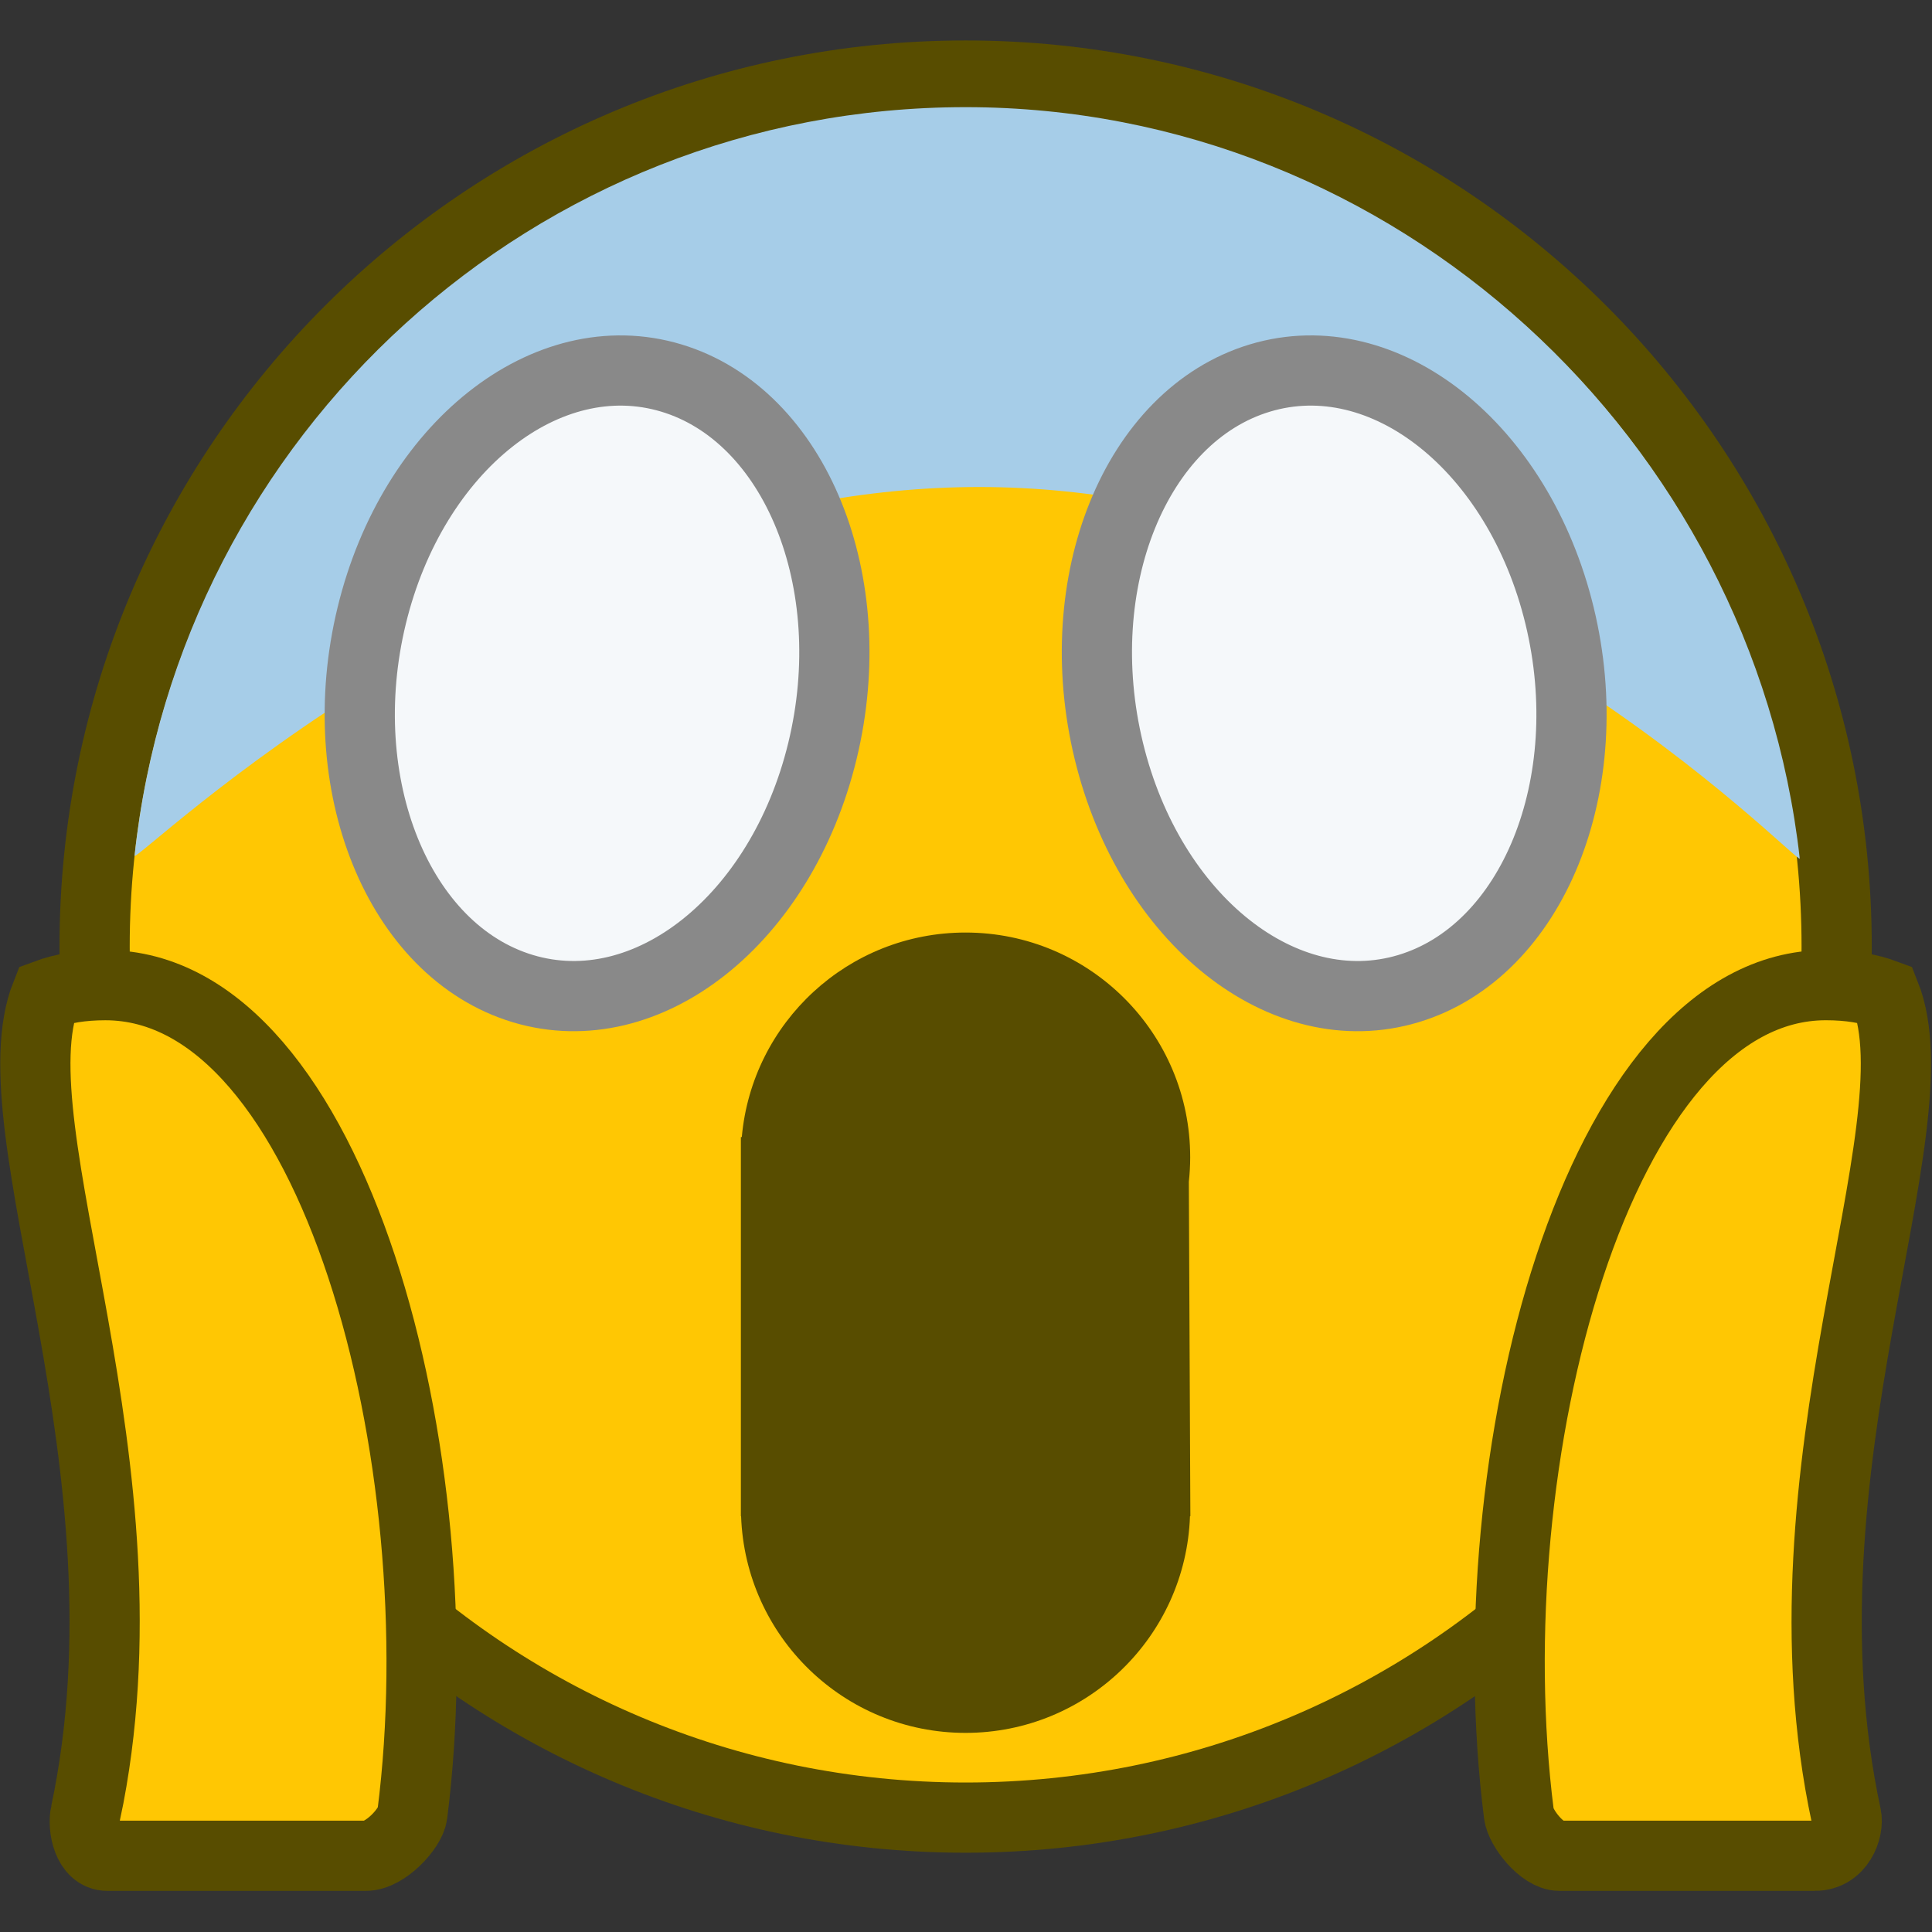 <?xml version="1.0" encoding="UTF-8" standalone="no"?>
<svg
   version="1.1"
   width="84"
   height="84"
   viewBox="0 0 84 84"
   id="svg24"
   xmlns="http://www.w3.org/2000/svg"
   xmlns:svg="http://www.w3.org/2000/svg">
  <rect x="0" y="0" width="84" height="84" fill="#333333" stroke="none"/>
  <defs
     id="defs28" />
  <g
     id="g850"
     transform="matrix(1.091,0,0,1.091,-3.838,1.759)">
    <path
       d="m 7.288,36.111 c 0,-19.171 15.541,-34.712 34.712,-34.712 19.171,0 34.712,15.541 34.712,34.712 0,19.171 -15.541,34.712 -34.712,34.712 -19.171,0 -34.712,-15.541 -34.712,-34.712 z"
       fill="#f3be3a"
       stroke="#b76b00"
       stroke-width="2.798"
       id="path2"
       style="mix-blend-mode:normal;fill:#ffc703;fill-opacity:1;fill-rule:nonzero;stroke:#584d00;stroke-linecap:butt;stroke-linejoin:miter;stroke-miterlimit:10;stroke-dasharray:none;stroke-dashoffset:0;stroke-opacity:1" />
    <path
       id="path4"
       style="mix-blend-mode:normal;fill:#584d00;fill-opacity:1;fill-rule:nonzero;stroke-width:0.56;stroke-linecap:butt;stroke-linejoin:miter;stroke-miterlimit:10;stroke-dasharray:none;stroke-dashoffset:0"
       d="m 41.996,35.551 c -4.674,0 -8.509,3.582 -8.916,8.151 h -0.037 v 0.802 14.306 h 0.009 c 0.167,4.798 4.106,8.636 8.944,8.636 4.838,0 8.778,-3.838 8.945,-8.636 h 0.015 L 50.895,45.484 c 0.035,-0.322 0.054,-0.649 0.054,-0.98 0,-4.944 -4.008,-8.953 -8.953,-8.953 z" />
    <path
       d="M 8.88,32.486 C 10.679,15.716 24.821,2.658 42,2.658 c 17.121,0 31.365,13.25 33.241,29.939 0.046,0.411 -14.306,-14.801 -32.704,-14.801 -18.398,0 -33.704,15.128 -33.657,14.691 z"
       fill="#a6cde8"
       stroke="#b76b00"
       stroke-width="0"
       id="path10"
       style="mix-blend-mode:normal;fill-rule:nonzero;stroke-linecap:butt;stroke-linejoin:miter;stroke-miterlimit:10;stroke-dasharray:none;stroke-dashoffset:0" />
    <path
       d="m 65.668,22.918 c 1.633,6.72 -1.063,13.376 -6.022,14.868 -4.959,1.492 -10.304,-2.746 -11.938,-9.466 -1.633,-6.72 1.063,-13.376 6.022,-14.868 4.959,-1.492 10.304,2.746 11.938,9.466 z"
       fill="#f5f8fa"
       stroke="#c7c9cb"
       stroke-width="2.798"
       id="path12"
       style="mix-blend-mode:normal;fill-rule:nonzero;stroke:#898989;stroke-linecap:butt;stroke-linejoin:miter;stroke-miterlimit:10;stroke-dasharray:none;stroke-dashoffset:0;stroke-opacity:1" />
    <path
       d="m 30.27,13.452 c 4.959,1.492 7.656,8.148 6.022,14.868 -1.633,6.72 -6.978,10.957 -11.938,9.466 -4.959,-1.492 -7.656,-8.148 -6.022,-14.868 1.633,-6.72 6.978,-10.957 11.938,-9.466 z"
       data-paper-data="{&quot;index&quot;:null}"
       fill="#f5f8fa"
       stroke="#c7c9cb"
       stroke-width="2.798"
       id="path14"
       style="mix-blend-mode:normal;fill-rule:nonzero;stroke:#898989;stroke-linecap:butt;stroke-linejoin:miter;stroke-miterlimit:10;stroke-dasharray:none;stroke-dashoffset:0;stroke-opacity:1" />
    <path
       d="m 75.843,72.343 c -2.882,0 -8.697,0 -10.184,0 -0.679,0 -1.539,-1.098 -1.61,-1.658 -1.803,-14.151 3.122,-33.038 12.233,-33.038 0.951,0 1.721,0.135 2.361,0.373 2.134,5.362 -4.528,18.892 -1.55,32.727 0.114,0.532 -0.257,1.596 -1.25,1.596 z"
       fill="#f2ac3a"
       stroke="#b86200"
       stroke-width="2.798"
       id="path16"
       style="mix-blend-mode:normal;fill:#ffc703;fill-opacity:1;fill-rule:nonzero;stroke:#584d00;stroke-linecap:butt;stroke-linejoin:miter;stroke-miterlimit:10;stroke-dasharray:none;stroke-dashoffset:0;stroke-opacity:1" />
    <path
       d="M 6.93,70.644 C 9.852,56.845 3.228,43.369 5.357,38.021 c 0.641,-0.239 1.41,-0.373 2.361,-0.373 9.112,0 14.036,18.889 12.232,33.04 -0.071,0.56 -1.073,1.656 -1.854,1.656 -1.617,0 -7.634,0 -10.296,0 -0.787,0 -0.992,-1.134 -0.872,-1.7 z"
       data-paper-data="{&quot;index&quot;:null}"
       fill="#f2ac3a"
       stroke="#b86200"
       stroke-width="2.798"
       id="path18"
       style="mix-blend-mode:normal;fill:#ffc703;fill-opacity:1;fill-rule:nonzero;stroke:#584d00;stroke-linecap:butt;stroke-linejoin:miter;stroke-miterlimit:10;stroke-dasharray:none;stroke-dashoffset:0;stroke-opacity:1" />
  </g>
</svg>
